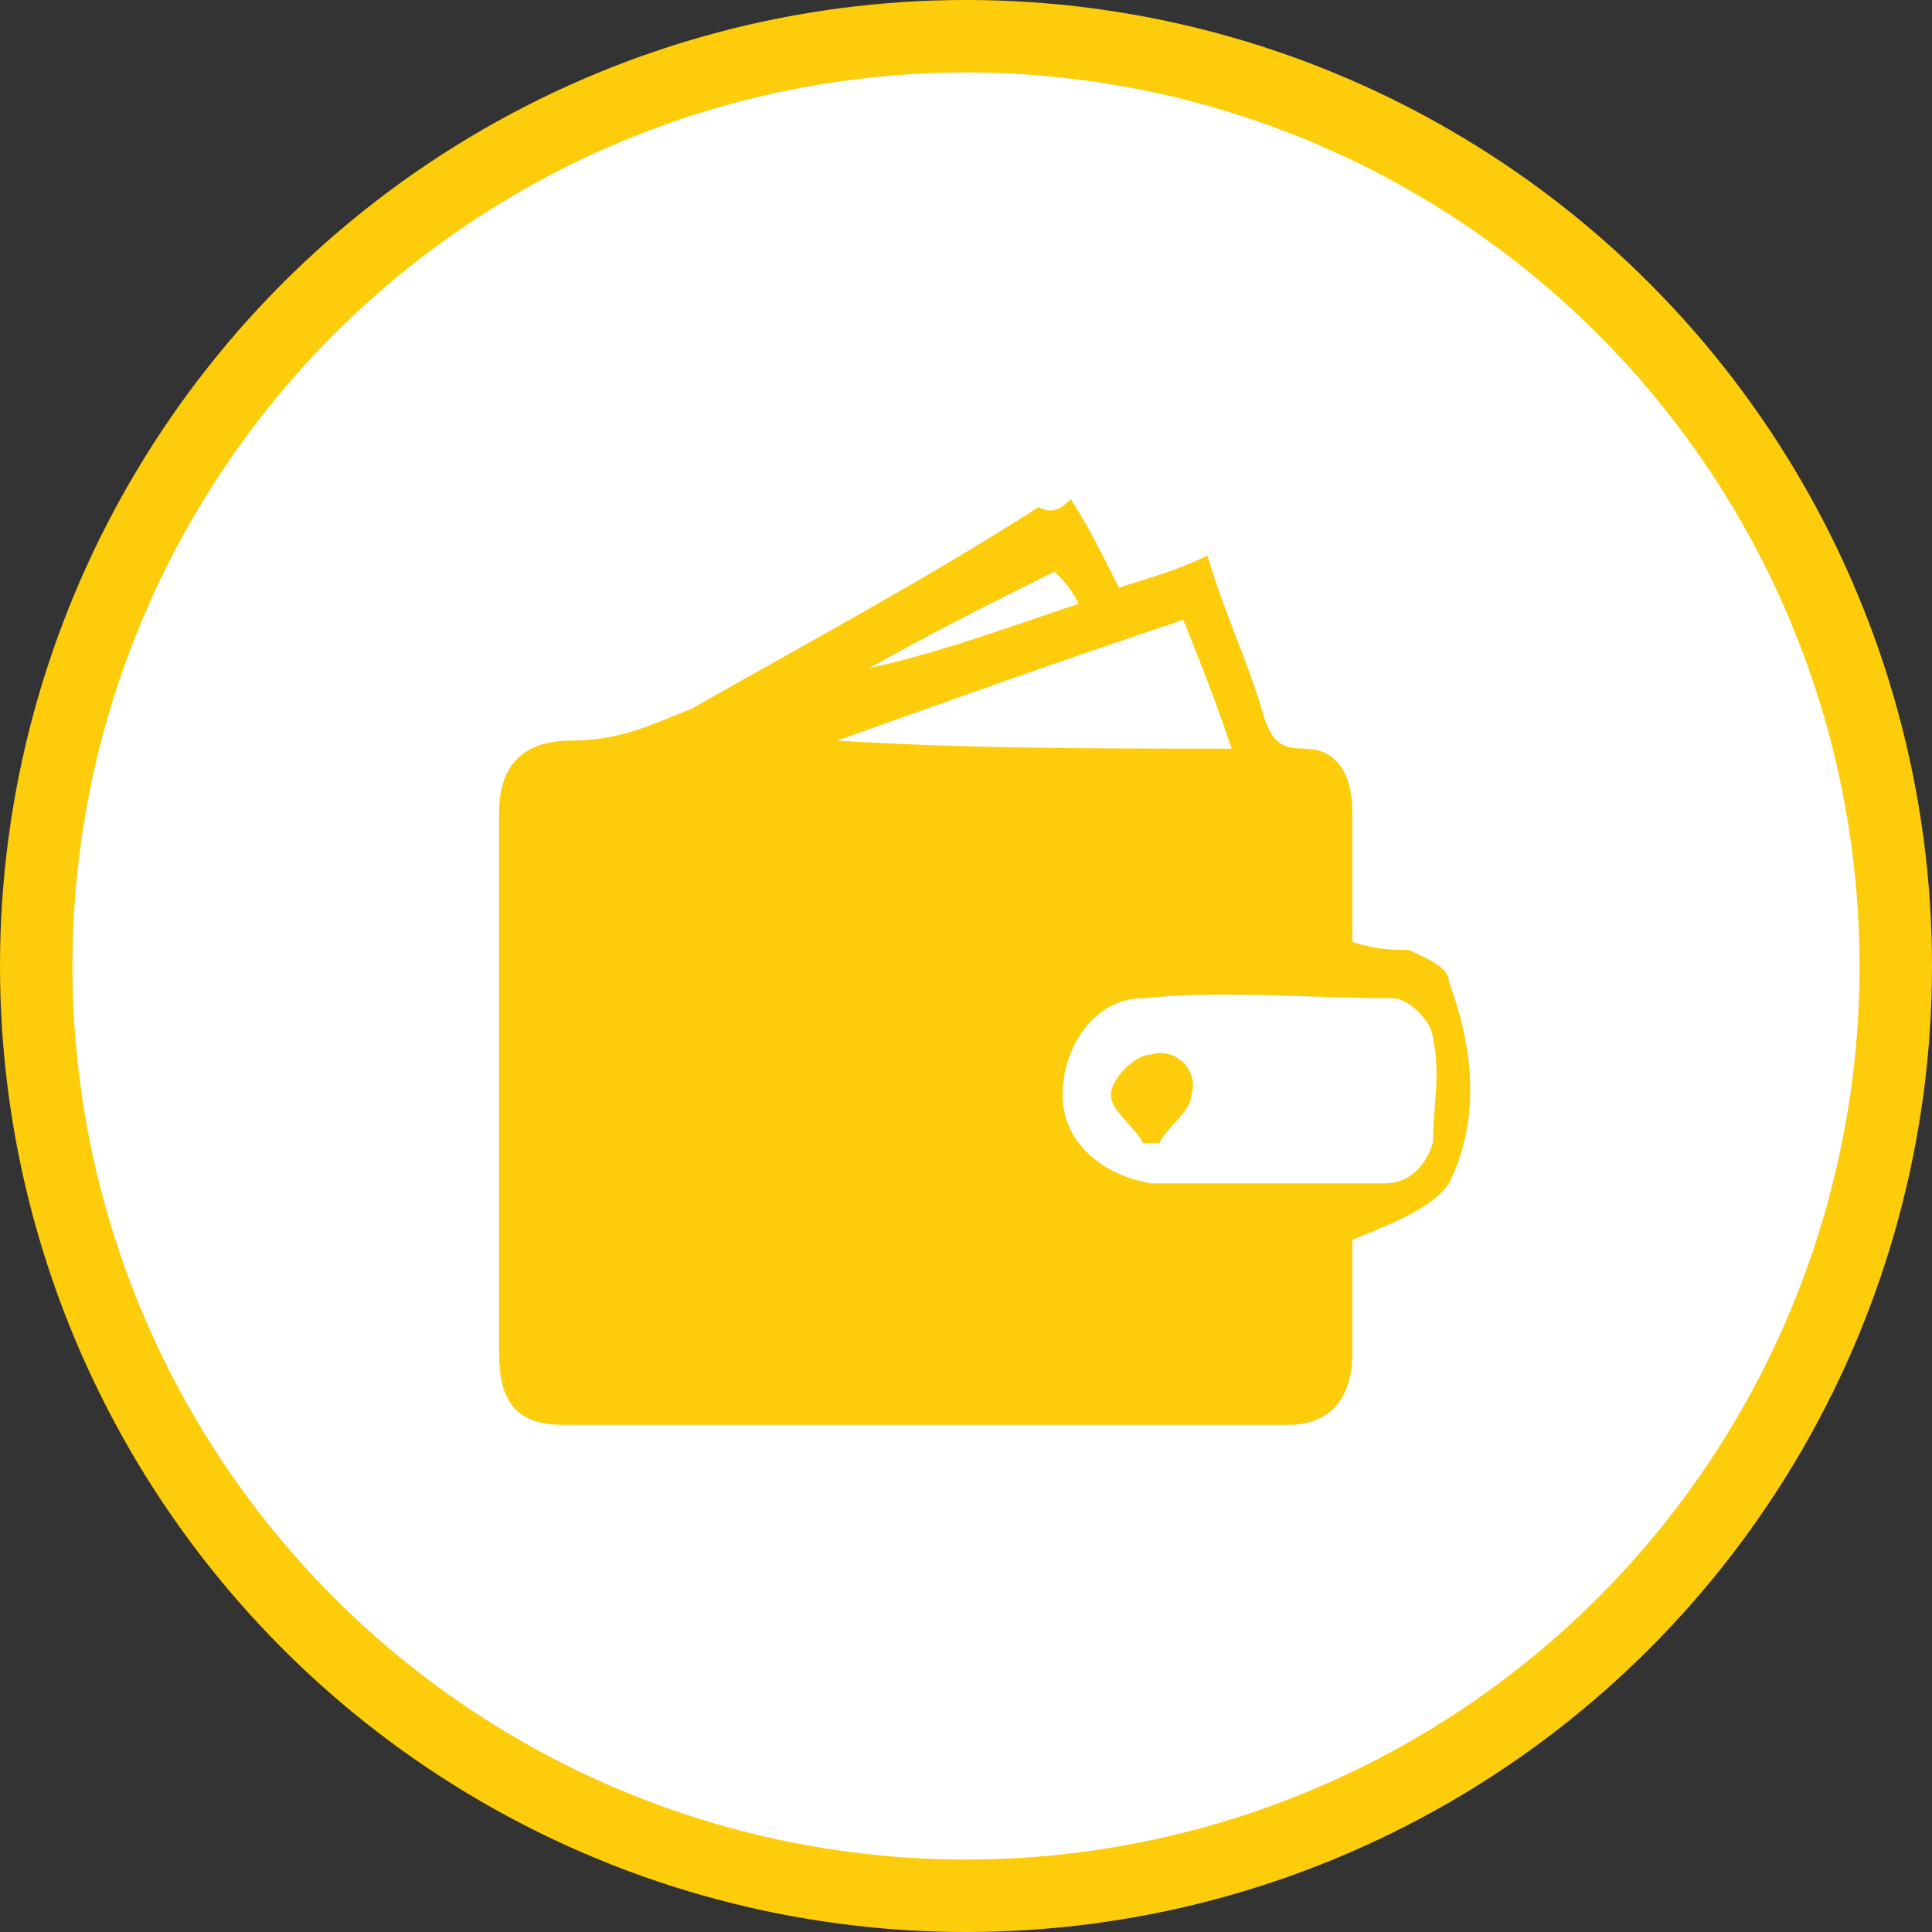 <?xml version="1.0" encoding="utf-8"?>
<!-- Roman Inozemtsev: https://github.com/mir-one/  -->
<svg version="1.1"
	 id="Слой_1" shape-rendering="geometricPrecision" text-rendering="geometricPrecision" image-rendering="optimizeQuality"
	 xmlns="http://www.w3.org/2000/svg" xmlns:xlink="http://www.w3.org/1999/xlink" x="0px" y="0px" viewBox="0 0 24 24"
	 style="enable-background:new 0 0 24 24;" xml:space="preserve">
<rect x="0" y="0" width="24" height="24" fill="#333333" stroke="none"/>
<style type="text/css">
	.st0{fill:#fdcd0b;}
	.st1{fill:#FFFFFF;}
</style>
<circle class="st0" cx="12" cy="12" r="12"/>
<circle class="st1" cx="12" cy="12" r="11.1"/>
<ellipse transform="matrix(0.707 -0.707 0.707 0.707 -4.971 12)" class="st1" cx="12" cy="12" rx="10.4" ry="10.4"/>
<g>
	<path class="st0" d="M13.3,6.2c0.2,0.3,0.4,0.7,0.6,1.1c0.3-0.1,0.7-0.2,1.1-0.4c0.2,0.7,0.5,1.3,0.7,2c0.1,0.3,0.2,0.4,0.5,0.4
		c0.4,0,0.6,0.3,0.6,0.8s0,1.1,0,1.6c0.3,0.1,0.5,0.1,0.7,0.1c0.2,0.1,0.5,0.2,0.5,0.4c0.3,0.8,0.4,1.7,0,2.5
		c-0.2,0.3-0.7,0.5-1.2,0.7c0,0.3,0,0.9,0,1.4c0,0.6-0.3,0.9-0.8,0.9c-3,0-6,0-9,0c-0.6,0-0.8-0.3-0.8-0.9c0-2.2,0-4.5,0-6.7
		c0-0.6,0.3-0.9,0.9-0.9s1-0.2,1.5-0.4C10,8,11.5,7.2,12.9,6.3C13.1,6.4,13.2,6.3,13.3,6.2z M15.7,14.7L15.7,14.7c0.5,0,1,0,1.5,0
		c0.3,0,0.5-0.2,0.6-0.5c0-0.4,0.1-0.9,0-1.3c0-0.2-0.3-0.5-0.5-0.5c-1,0-2.1-0.1-3.1,0c-0.6,0-1,0.6-1,1.2c0,0.6,0.5,1,1.1,1.1
		C14.7,14.7,15.2,14.7,15.7,14.7z M10.4,9.2C10.4,9.3,10.4,9.3,10.4,9.2c1.6,0.1,3.2,0.1,4.9,0.1c-0.2-0.6-0.4-1.1-0.6-1.6
		C13.2,8.2,11.8,8.7,10.4,9.2z M10.8,8.3C10.8,8.4,10.8,8.4,10.8,8.3c0.9-0.2,1.7-0.5,2.6-0.8c-0.1-0.2-0.2-0.3-0.3-0.4
		C12.3,7.5,11.5,7.9,10.8,8.3z"/>
	<path class="st0" d="M14.2,14.2c-0.1-0.2-0.4-0.4-0.4-0.6c0-0.2,0.3-0.5,0.5-0.5c0.3-0.1,0.6,0.2,0.5,0.5c0,0.2-0.3,0.4-0.4,0.6
		C14.3,14.2,14.2,14.2,14.2,14.2z"/>
</g>
</svg>
